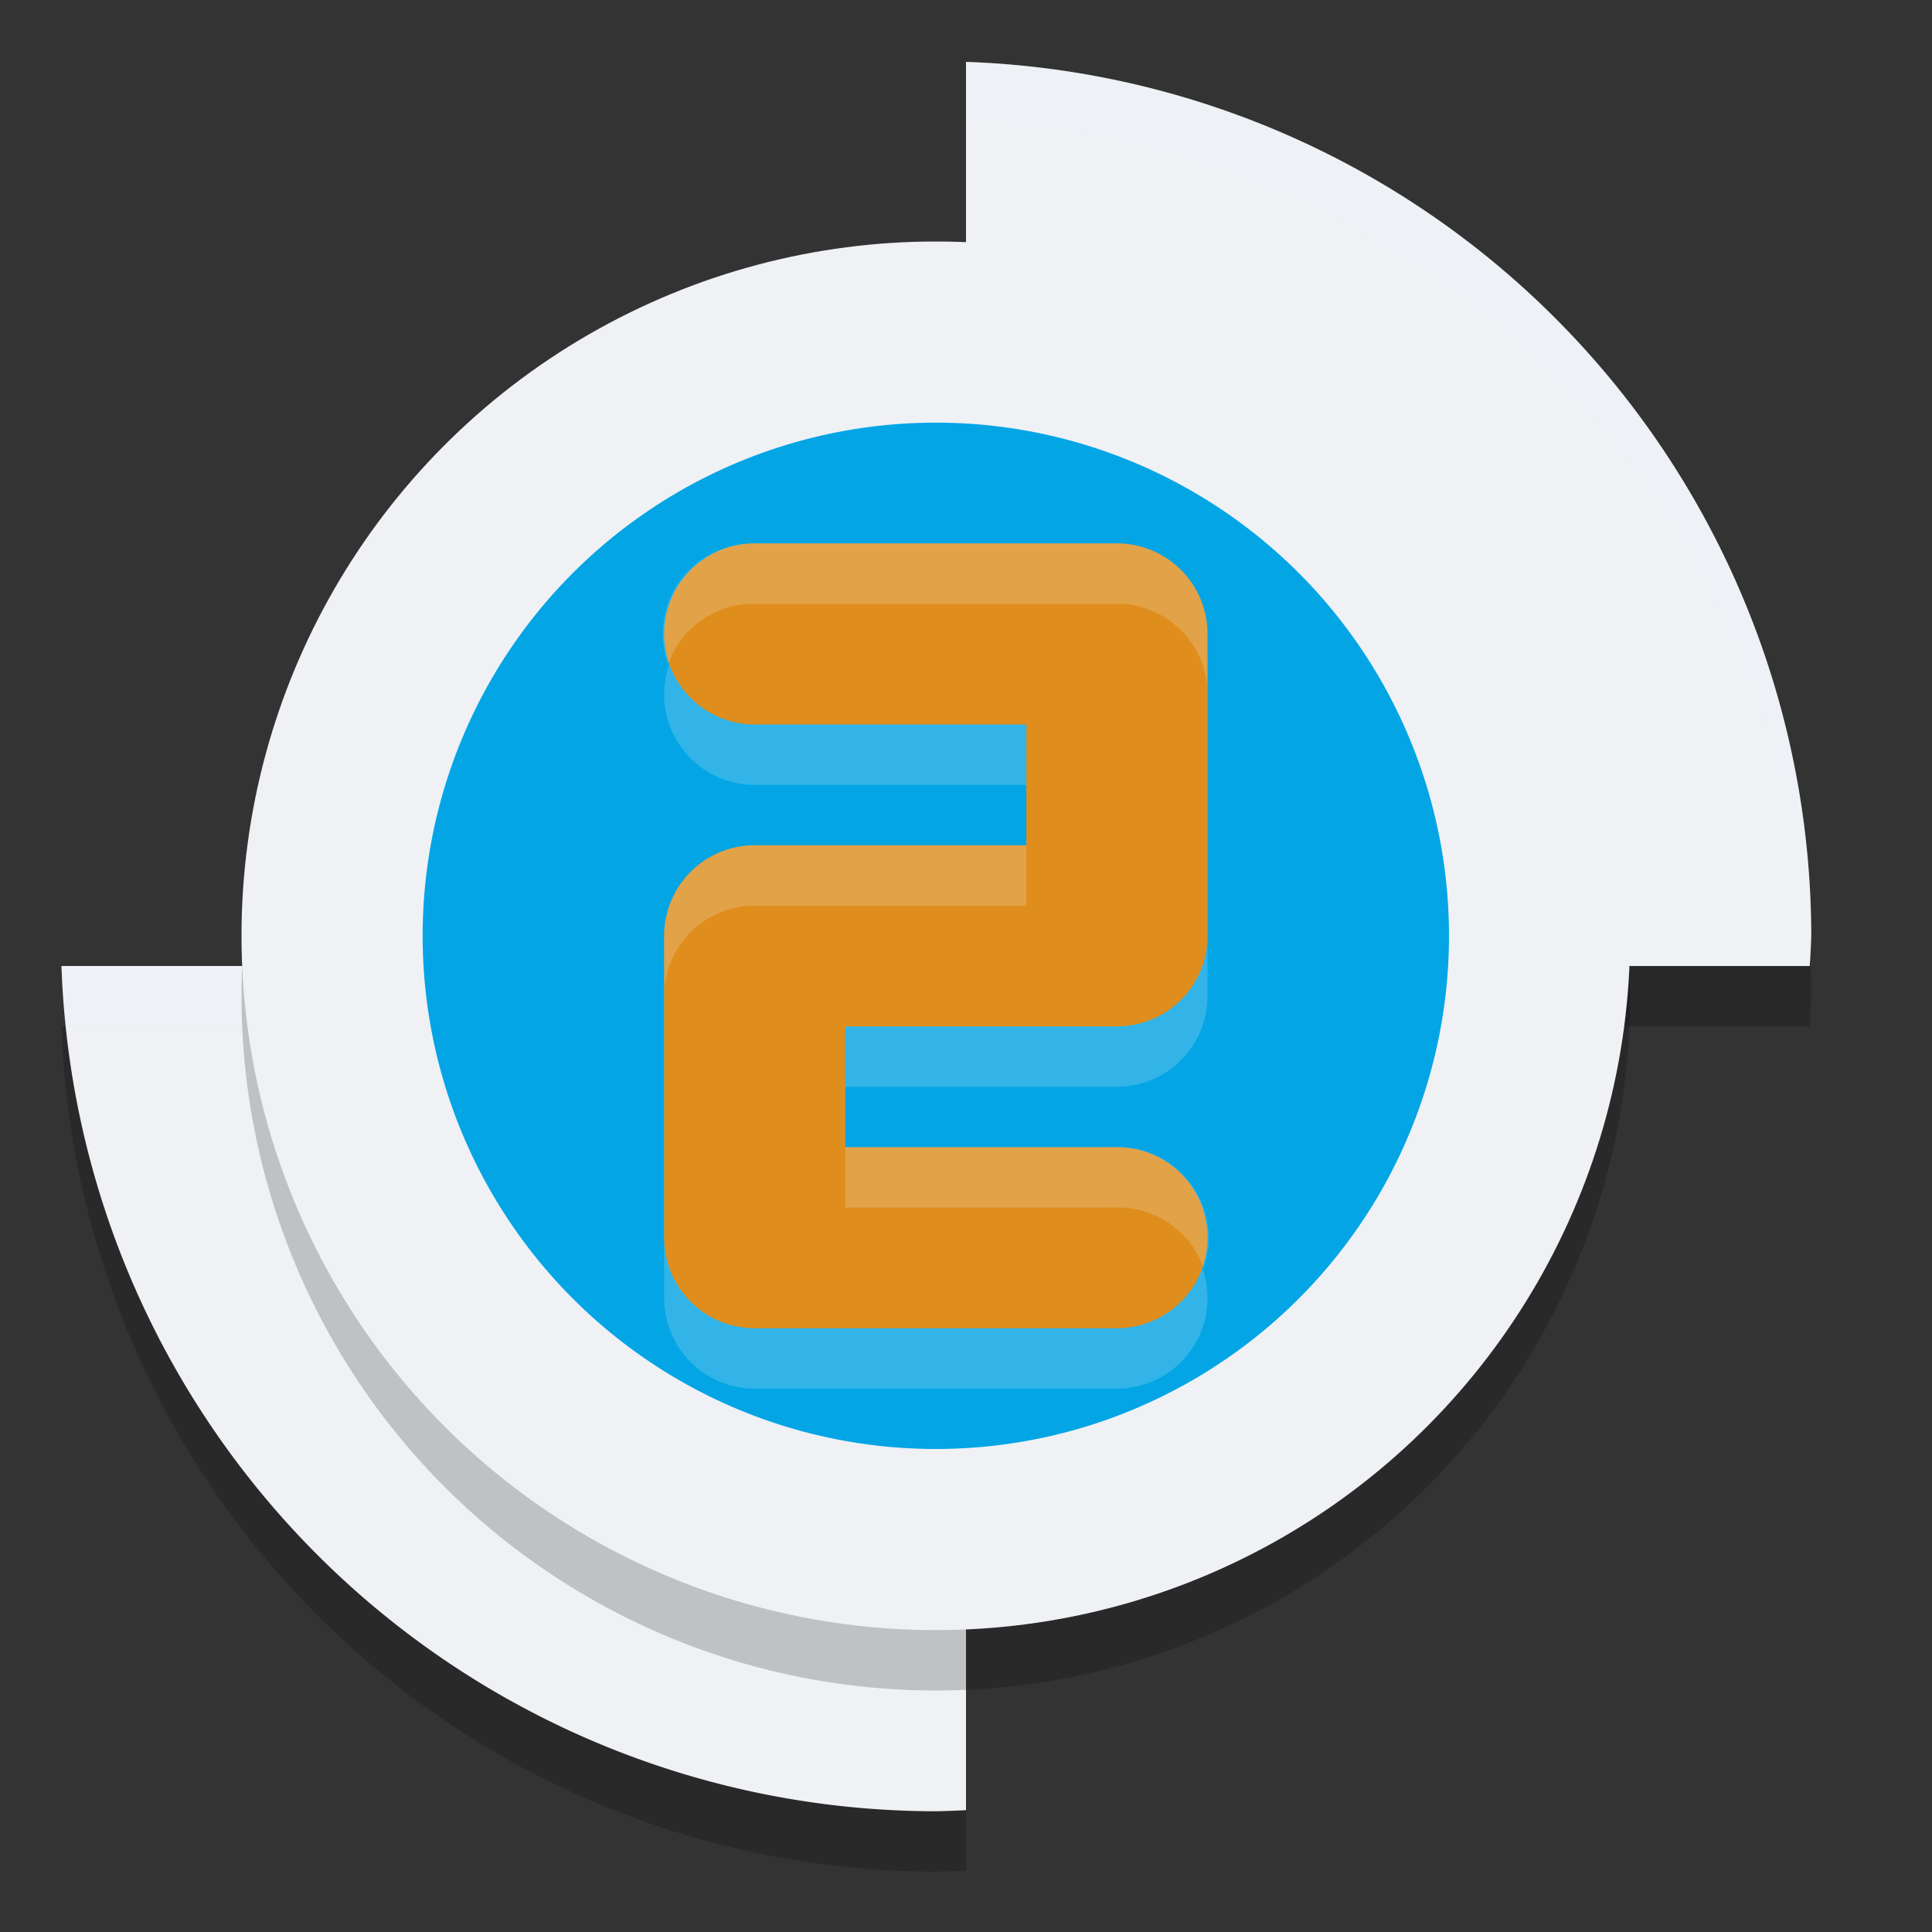 <svg xmlns="http://www.w3.org/2000/svg" width="32" height="32" version="1.1">
 <rect width="100%" height="100%" fill="#333333" stroke="none"/>
 <path style="opacity:0.2" d="M 16,2.025 16,17 29.975,17 A 14.5,14.5 0 0 0 30,16.5 14.5,14.5 0 0 0 16,2.025 Z M 16,17 1.018,17 A 14.5,14.5 0 0 0 15.5,31 14.5,14.5 0 0 0 16,30.982 L 16,17 Z"/>
 <path style="fill:#eff1f5" d="M 16 1.025 L 16 16 L 29.975 16 A 14.5 14.5 0 0 0 30 15.5 A 14.5 14.5 0 0 0 16 1.025 z M 16 16 L 1.018 16 A 14.5 14.5 0 0 0 15.5 30 A 14.5 14.5 0 0 0 16 29.982 L 16 16 z"/>
 <path style="opacity:0.2;fill:#eff1f5" d="M 16 1.025 L 16 2.025 A 14.5 14.5 0 0 1 29.975 16 A 14.5 14.5 0 0 0 30 15.5 A 14.5 14.5 0 0 0 16 1.025 z M 1.018 16 A 14.5 14.5 0 0 0 1.104 17 L 16 17 L 16 16 L 1.018 16 z"/>
 <circle style="opacity:0.2" cx="15.5" cy="16.5" r="11.5"/>
 <circle style="fill:#eff1f5" cx="15.5" cy="15.5" r="11.5"/>
 <circle style="fill:#04a5e5" cx="15.5" cy="15.5" r="8.5"/>
 <path style="opacity:0.2;fill:none;stroke:#eff1f5;stroke-width:3;stroke-linecap:round;stroke-linejoin:round" d="m 12.5,11.5 6,0 0,5 -6,0 0,5 6,0"/>
 <path style="fill:none;stroke:#df8e1d;stroke-width:3;stroke-linecap:round;stroke-linejoin:round" d="m 12.5,10.5 6,0 0,5 -6,0 0,5 6,0"/>
 <path style="opacity:0.2;fill:#eff1f5;fill-rule:evenodd" d="M 12.5 9 A 1.5 1.5 0 0 0 11.066 11 A 1.5 1.5 0 0 1 12.5 10 L 18.5 10 A 1.5 1.5 0 0 1 20 11.5 L 20 10.5 A 1.5 1.5 0 0 0 18.5 9 L 12.5 9 z M 12.5 14 A 1.5 1.5 0 0 0 11 15.5 L 11 16.5 A 1.5 1.5 0 0 1 12.5 15 L 17 15 L 17 14 L 12.5 14 z M 14 19 L 14 20 L 18.5 20 A 1.5 1.5 0 0 1 19.934 21 A 1.5 1.5 0 0 0 18.5 19 L 14 19 z"/>
</svg>
